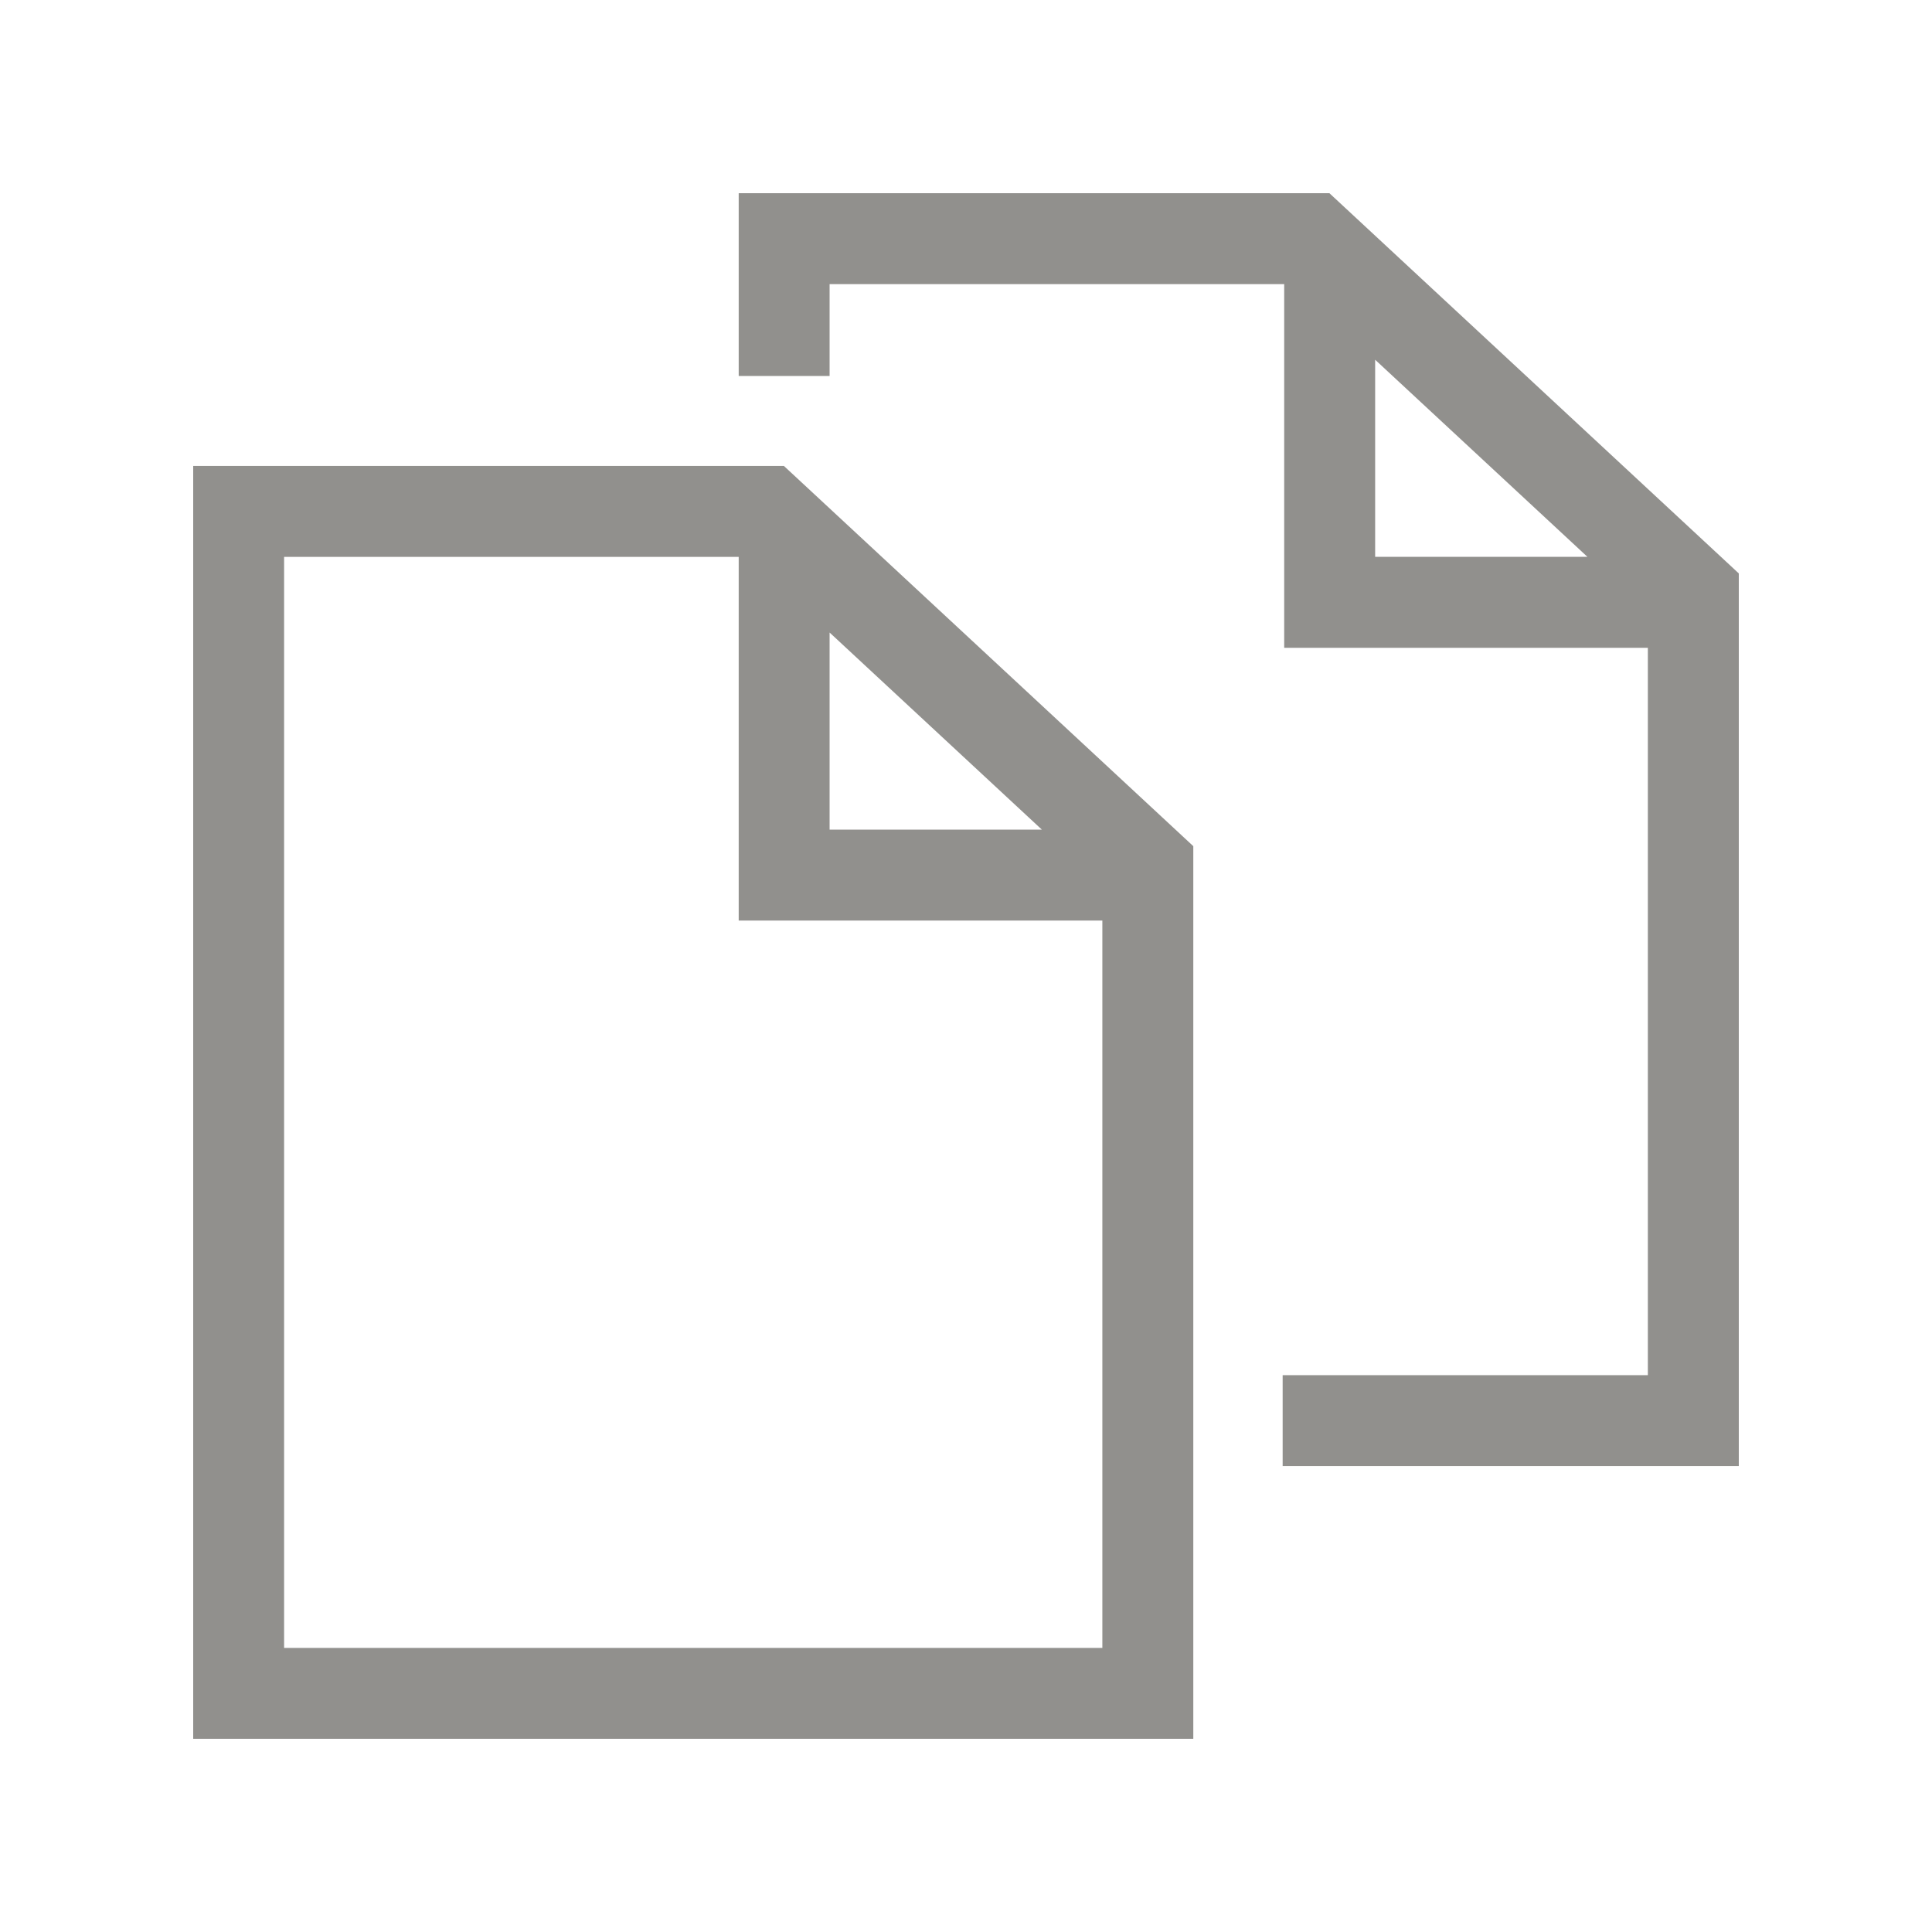 <!-- Generated by IcoMoon.io -->
<svg version="1.1" xmlns="http://www.w3.org/2000/svg" width="40" height="40" viewBox="0 0 40 40">
<title>th-files</title>
<path fill="#91908d" d="M27.524 4h-12.23v3.784h1.882v-1.901h9.412v7.529h7.529v15.059h-7.561v1.882h9.444v-18.481l-8.476-7.872zM28.471 7.448l4.395 4.081h-4.395v-4.081zM4 9.647v26.353h20.706v-18.481l-8.476-7.872h-12.23zM17.176 13.096l4.395 4.081h-4.395v-4.081zM5.882 34.118v-22.588h9.412v7.529h7.529v15.059h-16.941z"></path>
</svg>
